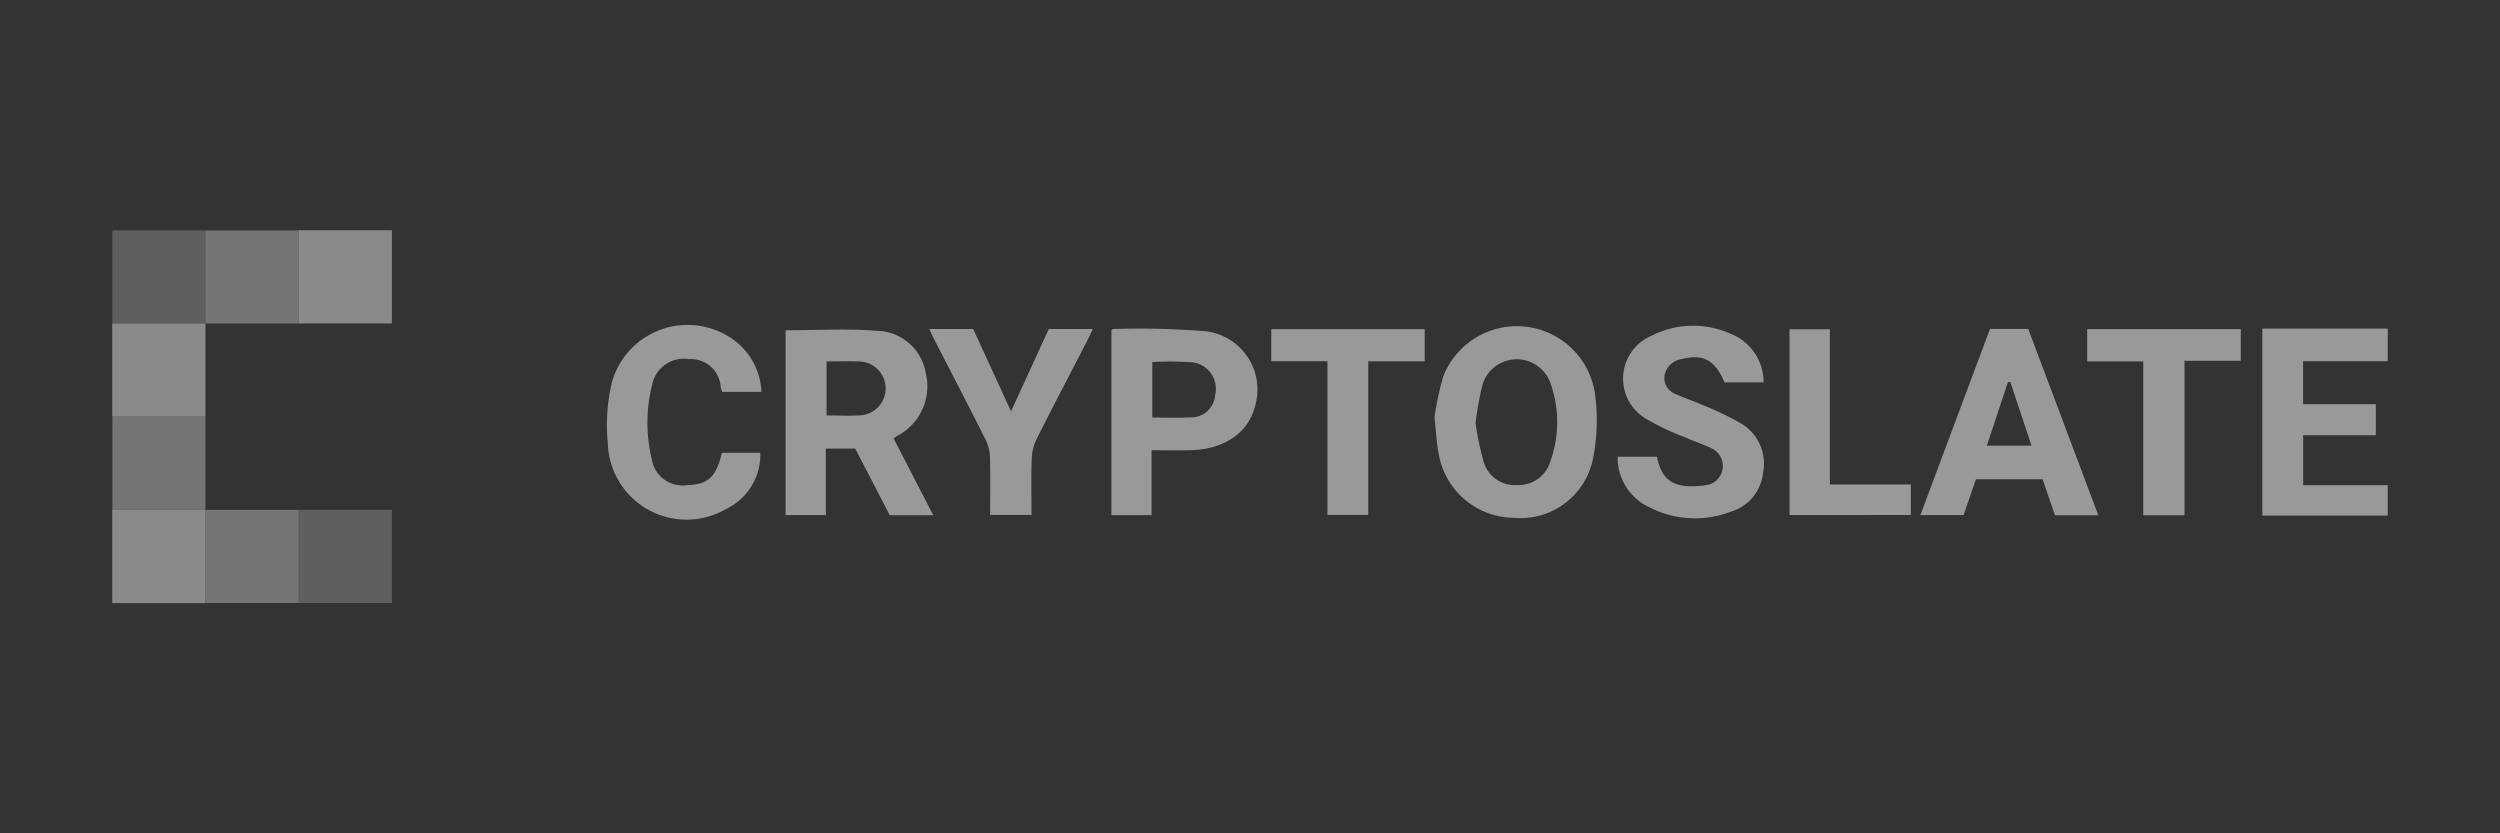 <svg xmlns="http://www.w3.org/2000/svg" xmlns:xlink="http://www.w3.org/1999/xlink" width="180" height="60" viewBox="0 0 180 60">
  <rect x="0" y="0" width="180" height="60" fill="#333333" stroke="none"/>
  <defs>
    <clipPath id="clip-path">
      <rect id="Rectangle_33751" data-name="Rectangle 33751" width="163.837" height="26.847" fill="none"/>
    </clipPath>
    <clipPath id="clip-path-2">
      <rect id="Rectangle_33750" data-name="Rectangle 33750" width="163.836" height="26.847" fill="none"/>
    </clipPath>
    <clipPath id="clip-path-3">
      <rect id="Rectangle_33741" data-name="Rectangle 33741" width="6.712" height="6.712" fill="none"/>
    </clipPath>
  </defs>
  <g id="cryptoslate-logo" opacity="0.5">
    <rect id="Rectangle_33735" data-name="Rectangle 33735" width="180" height="60" fill="none" opacity="0"/>
    <g id="Group_47686" data-name="Group 47686" transform="translate(8.081 16.577)">
      <g id="Group_47685" data-name="Group 47685" clip-path="url(#clip-path)">
        <g id="Group_47684" data-name="Group 47684">
          <g id="Group_47683" data-name="Group 47683" clip-path="url(#clip-path-2)">
            <path id="Path_119924" data-name="Path 119924" d="M312.788,53.977h-2.115v4.786h-2.9V45.457c2.217,0,4.4-.139,6.549.04a3.629,3.629,0,0,1,3.54,3.024,4.021,4.021,0,0,1-2.085,4.559,2.674,2.674,0,0,0-.22.175l2.851,5.518h-3.134l-2.485-4.8M310.727,47.7v3.888c.86,0,1.67.044,2.474-.011a1.94,1.94,0,0,0-.055-3.87c-.78-.042-1.565-.008-2.419-.008" transform="translate(-259.293 -38.254)" fill="#fff"/>
            <path id="Path_119925" data-name="Path 119925" d="M604.433,50.469a19.821,19.821,0,0,1,.635-2.975,5.688,5.688,0,0,1,10.92,1.26,14.134,14.134,0,0,1-.124,4.567,5.329,5.329,0,0,1-5.774,4.365,5.537,5.537,0,0,1-5.362-4.645c-.147-.737-.176-1.5-.295-2.571m2.949.371a22.569,22.569,0,0,0,.59,2.827,2.347,2.347,0,0,0,2.411,1.662,2.385,2.385,0,0,0,2.387-1.7,8.37,8.37,0,0,0,.026-5.6,2.577,2.577,0,0,0-4.9.043,23.912,23.912,0,0,0-.509,2.772" transform="translate(-509.229 -36.982)" fill="#fff"/>
            <path id="Path_119926" data-name="Path 119926" d="M831.546,45.116H834.3l5.047,13.415h-3.121l-.891-2.592h-4.8l-.889,2.58h-3.11l5.01-13.4m1.466,3.822h-.171l-1.519,4.58h3.215l-1.525-4.58" transform="translate(-696.349 -38.01)" fill="#fff"/>
            <path id="Path_119927" data-name="Path 119927" d="M688.148,53.085h2.832c.371,1.953,1.506,2.307,3.457,2.061a1.4,1.4,0,0,0,.459-2.672c-.611-.294-1.262-.5-1.881-.782a17.5,17.5,0,0,1-2.889-1.38,3.348,3.348,0,0,1,.464-5.935,6.56,6.56,0,0,1,5.639-.165,3.76,3.76,0,0,1,2.428,3.525h-2.813c-.689-1.612-1.525-2.078-3.092-1.679a1.453,1.453,0,0,0-1.225,1.173,1.23,1.23,0,0,0,.837,1.358c.614.288,1.268.49,1.886.769a21.688,21.688,0,0,1,2.883,1.392,3.373,3.373,0,0,1,1.489,3.474,3.294,3.294,0,0,1-2.381,2.839,7.187,7.187,0,0,1-5.871-.369,3.923,3.923,0,0,1-2.221-3.609" transform="translate(-579.758 -36.779)" fill="#fff"/>
            <path id="Path_119928" data-name="Path 119928" d="M459.628,53.847v4.667h-2.89v-13.3c.05-.039.09-.1.129-.1a60.015,60.015,0,0,1,6.665.163,4.23,4.23,0,0,1,3.509,5.523c-.486,1.785-2.19,2.954-4.479,3.036-.938.034-1.878.006-2.934.006m.053-2.354c.952,0,1.815.035,2.675-.009a1.751,1.751,0,0,0,1.857-1.639,1.929,1.929,0,0,0-1.581-2.322,23.448,23.448,0,0,0-2.951-.026Z" transform="translate(-384.797 -38.003)" fill="#fff"/>
            <path id="Path_119929" data-name="Path 119929" d="M237.273,48.2h-2.83c-.031-.1-.078-.213-.1-.331a2.143,2.143,0,0,0-2.284-2.024,2.317,2.317,0,0,0-2.649,1.832,11.182,11.182,0,0,0-.02,5.422,2.242,2.242,0,0,0,2.57,1.813c1.465-.037,2.068-.588,2.465-2.325h2.769A4.341,4.341,0,0,1,234.7,56.65a5.669,5.669,0,0,1-8.485-4.746,13.327,13.327,0,0,1,.3-4.413,5.654,5.654,0,0,1,8.741-3.046,4.879,4.879,0,0,1,2.018,3.754" transform="translate(-190.533 -36.563)" fill="#fff"/>
            <path id="Path_119930" data-name="Path 119930" d="M373.533,45.146h3.154l2.723,5.929,2.719-5.93h3.17c-.139.294-.25.548-.378.794-1.231,2.385-2.479,4.76-3.683,7.158A3.472,3.472,0,0,0,380.9,54.5c-.044,1.324-.015,2.651-.015,4.03h-2.978c0-1.408.024-2.783-.014-4.156a3.066,3.066,0,0,0-.308-1.255c-1.217-2.42-2.47-4.823-3.709-7.233-.115-.224-.214-.456-.347-.742" transform="translate(-314.698 -38.034)" fill="#fff"/>
            <path id="Path_119931" data-name="Path 119931" d="M533.861,47.535h-4.043V45.227h11.045v2.315H536.8V58.6h-2.939Z" transform="translate(-446.366 -38.104)" fill="#fff"/>
            <path id="Path_119932" data-name="Path 119932" d="M909.788,58.6h-2.969V47.523h-4.036V45.2H913.84v2.278h-4.052Z" transform="translate(-760.586 -38.079)" fill="#fff"/>
            <path id="Path_119933" data-name="Path 119933" d="M766.709,58.639V45.259h2.906V56.435h5.829v2.2Z" transform="translate(-645.945 -38.131)" fill="#fff"/>
            <rect id="Rectangle_33737" data-name="Rectangle 33737" width="6.712" height="6.712" transform="translate(13.423)" fill="#e2e2e2"/>
            <rect id="Rectangle_33738" data-name="Rectangle 33738" width="6.712" height="6.712" transform="translate(0 6.712)" fill="#e2e2e2"/>
            <rect id="Rectangle_33739" data-name="Rectangle 33739" width="6.712" height="6.712" transform="translate(0 20.135)" fill="#e2e2e2"/>
            <g id="Group_47670" data-name="Group 47670" transform="translate(6.712)" opacity="0.75">
              <g id="Group_47669" data-name="Group 47669">
                <g id="Group_47668" data-name="Group 47668" clip-path="url(#clip-path-3)">
                  <rect id="Rectangle_33740" data-name="Rectangle 33740" width="6.712" height="6.712" transform="translate(0)" fill="#e2e2e2"/>
                </g>
              </g>
            </g>
            <g id="Group_47673" data-name="Group 47673" transform="translate(0 13.423)" opacity="0.75">
              <g id="Group_47672" data-name="Group 47672">
                <g id="Group_47671" data-name="Group 47671" clip-path="url(#clip-path-3)">
                  <rect id="Rectangle_33742" data-name="Rectangle 33742" width="6.712" height="6.712" transform="translate(0 0)" fill="#e2e2e2"/>
                </g>
              </g>
            </g>
            <g id="Group_47676" data-name="Group 47676" transform="translate(6.712 20.135)" opacity="0.75">
              <g id="Group_47675" data-name="Group 47675">
                <g id="Group_47674" data-name="Group 47674" clip-path="url(#clip-path-3)">
                  <rect id="Rectangle_33744" data-name="Rectangle 33744" width="6.712" height="6.712" transform="translate(0 0)" fill="#e2e2e2"/>
                </g>
              </g>
            </g>
            <g id="Group_47679" data-name="Group 47679" opacity="0.5">
              <g id="Group_47678" data-name="Group 47678">
                <g id="Group_47677" data-name="Group 47677" clip-path="url(#clip-path-3)">
                  <rect id="Rectangle_33746" data-name="Rectangle 33746" width="6.712" height="6.712" fill="#e2e2e2"/>
                </g>
              </g>
            </g>
            <g id="Group_47682" data-name="Group 47682" transform="translate(13.423 20.135)" opacity="0.5">
              <g id="Group_47681" data-name="Group 47681">
                <g id="Group_47680" data-name="Group 47680" clip-path="url(#clip-path-3)">
                  <rect id="Rectangle_33748" data-name="Rectangle 33748" width="6.712" height="6.712" transform="translate(0 0)" fill="#e2e2e2"/>
                </g>
              </g>
            </g>
            <path id="Path_119934" data-name="Path 119934" d="M982.855,44.959V58.425h9.027V56.233h-6.089v-3.6h5.231V50.4h-5.237V47.308h6.095V44.959Z" transform="translate(-828.046 -37.877)" fill="#fff"/>
          </g>
        </g>
      </g>
    </g>
  </g>
</svg>
